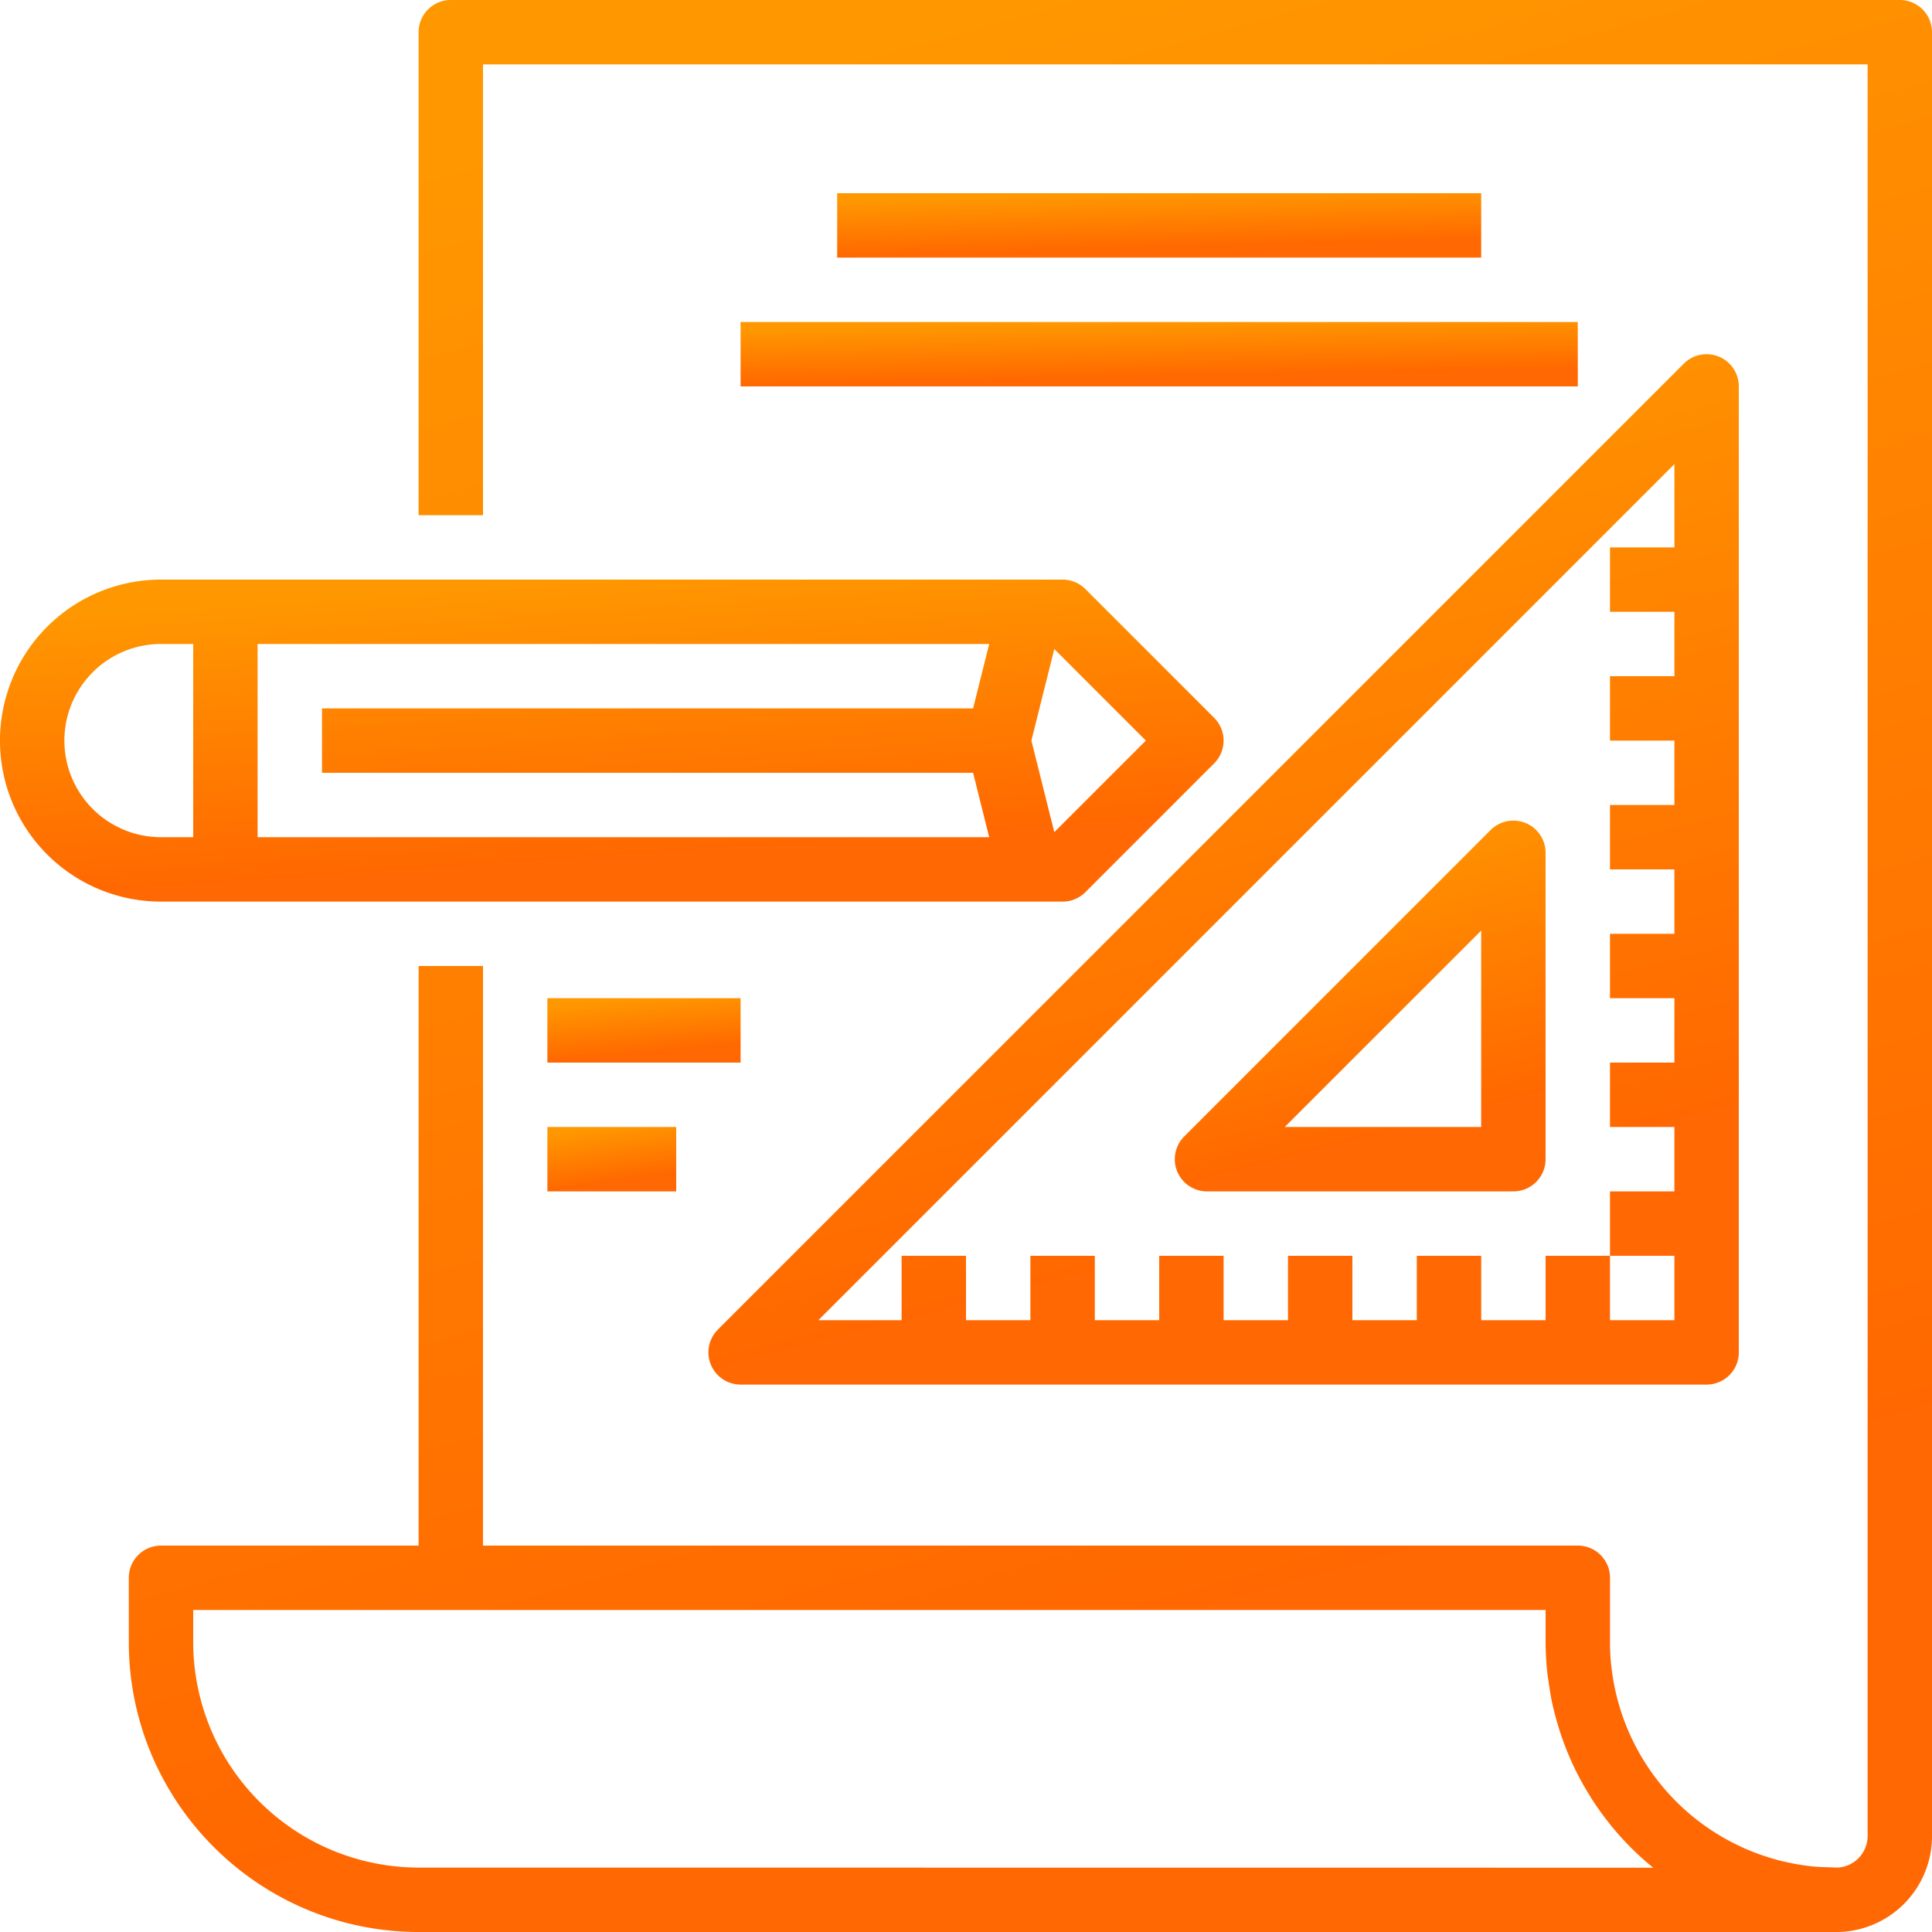 <svg width="70" height="70" fill="none" xmlns="http://www.w3.org/2000/svg"><g clip-path="url(#a)"><path d="M68.834 0h-52.5c-.645 0-1.167.522-1.167 1.167v17.5H17.5V2.333h50.167V66.5a1.148 1.148 0 0 1-1.075 1.166c-.1 0-.2-.008-.3-.01-.207-.006-.414-.01-.617-.032-.017 0-.034 0-.051-.006a8.178 8.178 0 0 1-7.24-7.234c0-.016-.006-.034-.008-.05a8.155 8.155 0 0 1-.042-.834v-2.334c0-.644-.523-1.166-1.167-1.166H17.5V35h-2.333v21H5.834c-.645 0-1.167.522-1.167 1.166V59.5c.006 5.796 4.704 10.493 10.5 10.5h51.45A3.474 3.474 0 0 0 70 66.5V1.167C70 .522 69.478 0 68.834 0ZM15.166 67.666A8.176 8.176 0 0 1 7 59.5v-1.167h49V59.5c.002.385.024.769.067 1.151.01.102.03.2.044.3.039.282.085.564.147.84.021.097.048.193.072.29a10.55 10.55 0 0 0 .33 1.063c.106.29.226.572.358.851.027.057.053.117.081.17.147.295.307.582.482.861l.068.117c.19.298.395.586.614.863l.038.05a10.28 10.28 0 0 0 1.598 1.614l-44.732-.004Z" fill="url(#b)"/><path d="M38.5 32.667c.31 0 .606-.123.825-.342l4.666-4.667a1.167 1.167 0 0 0 0-1.65l-4.666-4.666A1.166 1.166 0 0 0 38.5 21H5.833a5.833 5.833 0 0 0 0 11.667H38.5Zm-.301-9.152 3.318 3.318-3.318 3.318-.83-3.318.83-3.318Zm-28.866-.182H35.84l-.583 2.334h-23.59V28h23.59l.583 2.333H9.333v-7Zm-7 3.5a3.5 3.5 0 0 1 3.5-3.5H7v7H5.833a3.5 3.5 0 0 1-3.5-3.5Z" fill="url(#c)"/><path d="M26.833 50.166h35c.645 0 1.167-.522 1.167-1.166V14a1.167 1.167 0 0 0-1.992-.825l-35 35a1.167 1.167 0 0 0 .825 1.991Zm33.834-33.35v3.017h-2.334v2.334h2.334V24.5h-2.334v2.333h2.334v2.334h-2.334V31.5h2.334v2.333h-2.334v2.334h2.334V38.5h-2.334v2.333h2.334v2.334h-2.334V45.5h2.334v2.333h-2.334V45.5H56v2.333h-2.333V45.5h-2.334v2.333H49V45.5h-2.333v2.333h-2.334V45.5H42v2.333h-2.333V45.5h-2.334v2.333H35V45.5h-2.333v2.333H29.65l31.017-31.017Z" fill="url(#d)"/><path d="M43.732 43.166h11.1c.645 0 1.167-.522 1.167-1.166V30.899a1.166 1.166 0 0 0-1.991-.825L42.907 41.175a1.167 1.167 0 0 0 .825 1.992Zm9.934-9.45v7.117h-7.117l7.117-7.116Z" fill="url(#e)"/><path d="M53.666 7H30.333v2.333h23.333V7Z" fill="url(#f)"/><path d="M57.166 11.667H26.833V14h30.333v-2.333Z" fill="url(#g)"/><path d="M26.833 36.166h-7V38.5h7v-2.334Z" fill="url(#h)"/><path d="M24.5 40.833h-4.667v2.334H24.5v-2.334Z" fill="url(#i)"/></g><defs><linearGradient id="b" x1="20.047" y1="4.666" x2="35.551" y2="60.468" gradientUnits="userSpaceOnUse"><stop stop-color="#FF9700"/><stop offset=".998" stop-color="#FF6800"/><stop offset="1" stop-color="#FF6802"/></linearGradient><linearGradient id="c" x1="10.437" y1="21.778" x2="11.117" y2="31.75" gradientUnits="userSpaceOnUse"><stop stop-color="#FF9700"/><stop offset=".998" stop-color="#FF6800"/><stop offset="1" stop-color="#FF6802"/></linearGradient><linearGradient id="d" x1="34.456" y1="15.322" x2="42.245" y2="45.36" gradientUnits="userSpaceOnUse"><stop stop-color="#FF9700"/><stop offset=".998" stop-color="#FF6800"/><stop offset="1" stop-color="#FF6802"/></linearGradient><linearGradient id="e" x1="45.728" y1="30.628" x2="48.531" y2="41.437" gradientUnits="userSpaceOnUse"><stop stop-color="#FF9700"/><stop offset=".998" stop-color="#FF6800"/><stop offset="1" stop-color="#FF6802"/></linearGradient><linearGradient id="f" x1="35.826" y1="7.156" x2="35.878" y2="9.158" gradientUnits="userSpaceOnUse"><stop stop-color="#FF9700"/><stop offset=".998" stop-color="#FF6800"/><stop offset="1" stop-color="#FF6802"/></linearGradient><linearGradient id="g" x1="33.974" y1="11.822" x2="34.014" y2="13.825" gradientUnits="userSpaceOnUse"><stop stop-color="#FF9700"/><stop offset=".998" stop-color="#FF6800"/><stop offset="1" stop-color="#FF6802"/></linearGradient><linearGradient id="h" x1="21.481" y1="36.322" x2="21.653" y2="38.311" gradientUnits="userSpaceOnUse"><stop stop-color="#FF9700"/><stop offset=".998" stop-color="#FF6800"/><stop offset="1" stop-color="#FF6802"/></linearGradient><linearGradient id="i" x1="20.932" y1="40.989" x2="21.187" y2="42.959" gradientUnits="userSpaceOnUse"><stop stop-color="#FF9700"/><stop offset=".998" stop-color="#FF6800"/><stop offset="1" stop-color="#FF6802"/></linearGradient><clipPath id="a"><path fill="#fff" d="M0 0h70v70H0z"/></clipPath></defs></svg>